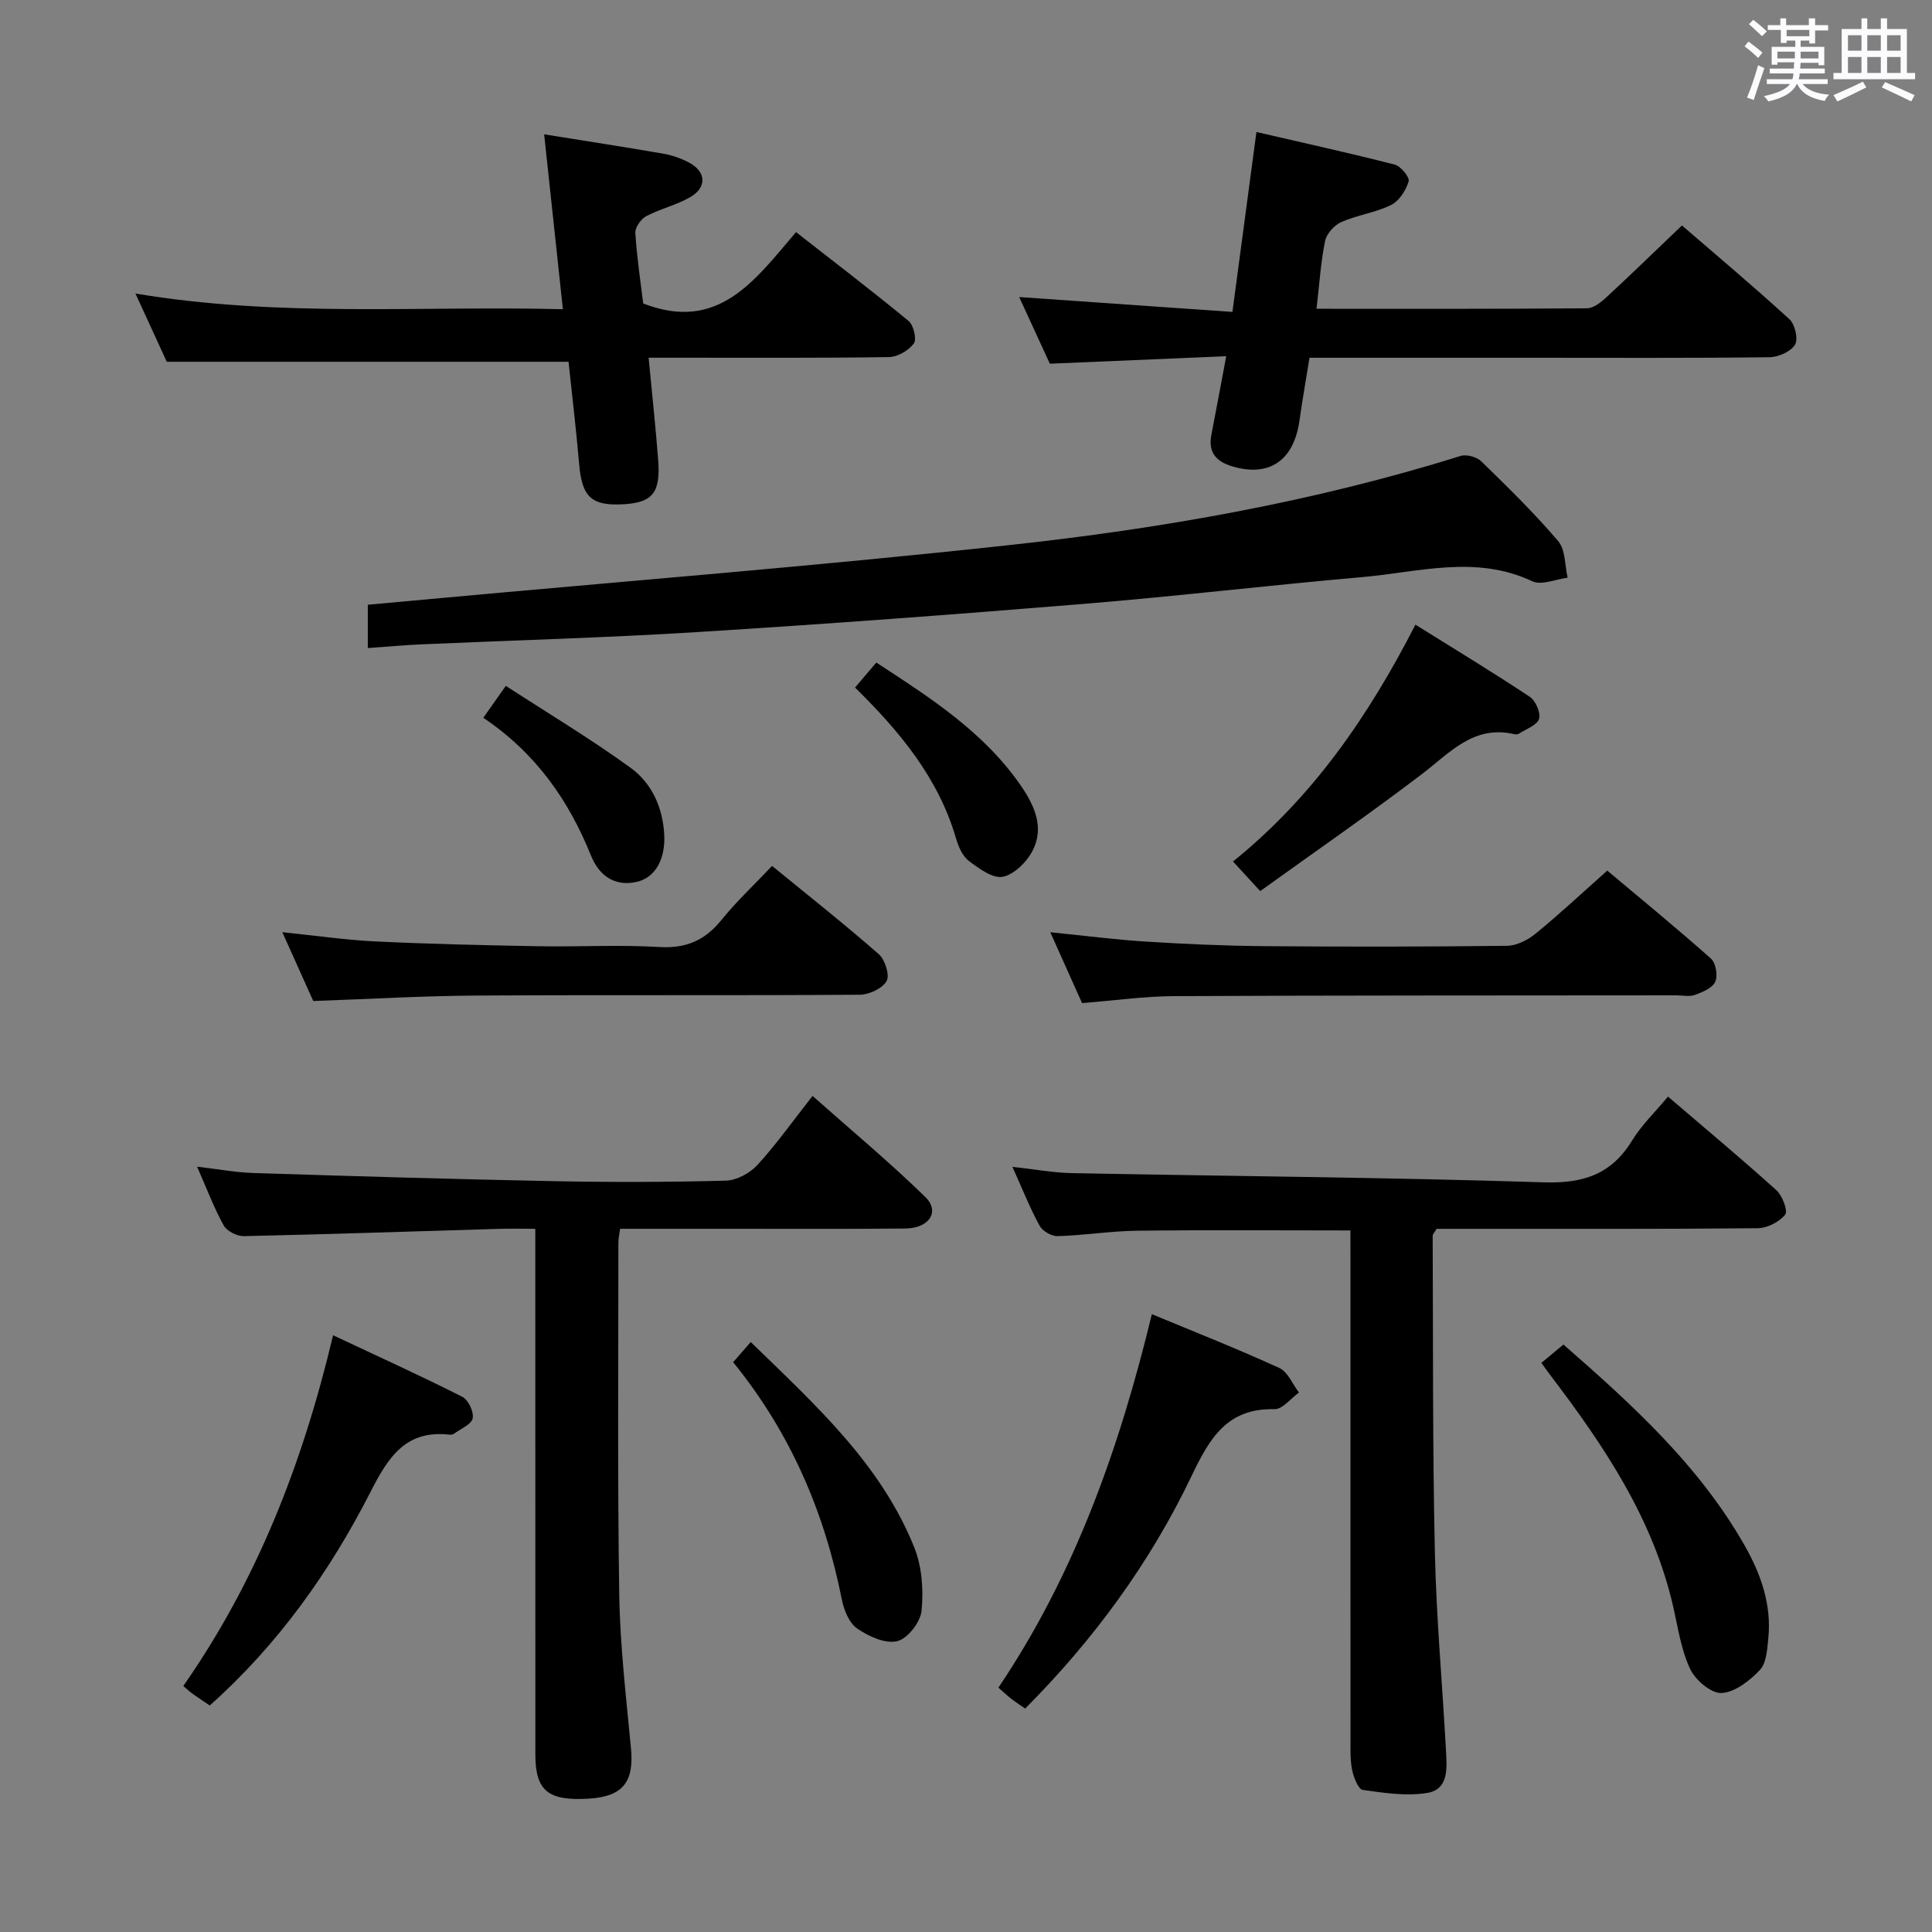 <svg enable-background="new 0 0 400 400" viewBox="0 0 400 400" xmlns="http://www.w3.org/2000/svg"><rect x="0" y="0" width="400" height="400" fill="#808080" stroke="none"/><path d="m361.2 9.6.8-1c.9.7 1.9 1.4 2.9 2.3l-.9 1.1c-1-1-2-1.8-2.8-2.4zm.5 10.6c.9-2.1 1.6-4.3 2.3-6.7.4.2.8.4 1.3.6-.7 2.1-1.5 4.3-2.2 6.6zm.4-15.2.9-.9c1 .8 2 1.6 2.8 2.4l-1 1c-.9-.9-1.8-1.7-2.7-2.5zm12.5-1.2h1.2v1.4h2.7v1.1h-2.7v2.7h-1.2v-.6h-1.8v1.3h4.9v3.8h-1.2v-.5h-3.7c0 .4-.1.9-.1 1.2h5.1v1h-5.2c0 .5-.1.9-.2 1.2h6v1h-5.2c1.1 1.3 2.9 2 5.5 2.2-.4.4-.7.8-.9 1.3-2.9-.5-4.8-1.6-5.7-3.5h-.1c-.8 1.7-2.7 2.9-5.9 3.6-.2-.4-.6-.8-.9-1.1 2.8-.6 4.6-1.4 5.4-2.5h-4.8v-1h5.3c.1-.3.2-.7.2-1.2h-4.9v-1h5c0-.4 0-.8.1-1.3h-3.5v.5h-1.2v-3.7h4.9v-1.3h-1.8v.5h-1.2v-2.7h-2.7v-1h2.6v-1.4h1.2v1.4h4.7v-1.4zm-6.6 8.3h3.6c0-.4 0-.9 0-1.4h-3.6zm1.9-4.6h4.7v-1.3h-4.7zm6.6 3.2h-3.7v1.4h3.7z" fill="#fbfafc"/><path d="m385.3 3.8h1.3v2.2h2.8v-2.2h1.3v2.2h4.1v9.1h1.7v1.3h-16.9v-1.3h1.7v-9.1h4.1v-2.2zm.4 13.1.7 1.2c-1.8.9-3.8 1.9-6 2.9-.2-.4-.5-.8-.8-1.3 2.3-1 4.3-1.9 6.1-2.8zm-3.1-6.4h2.8v-3.2h-2.8zm0 4.6h2.8v-3.3h-2.8zm4-4.6h2.8v-3.2h-2.8zm0 4.6h2.8v-3.3h-2.8zm3.7 1.9c2.1.9 4.1 1.8 6.1 2.7l-.7 1.3c-2.2-1.1-4.2-2-6.1-2.9zm3.2-9.7h-2.8v3.2h2.8v-3.1zm-2.8 7.8h2.8v-3.3h-2.8z" fill="#fbfafc"/><g fill="#010000"><path d="m279.59 254.75c-15.31 0-29.77-.12-44.23.06-5.47.07-10.93.96-16.4 1.12-1.25.04-3.12-1.05-3.72-2.15-1.98-3.61-3.5-7.47-5.63-12.2 4.59.5 8.41 1.22 12.24 1.3 32.6.64 65.21.87 97.79 1.91 8.18.26 13.98-1.65 18.27-8.66 1.97-3.21 4.78-5.9 7.43-9.09 7.66 6.56 15.17 12.82 22.43 19.37 1.25 1.12 2.44 4.31 1.83 5.07-1.22 1.52-3.71 2.79-5.68 2.81-20.32.2-40.64.12-60.97.13-1.95 0-3.91 0-5.53 0-.49.85-.8 1.13-.8 1.4.1 21.8-.03 43.6.45 65.39.3 13.78 1.57 27.55 2.31 41.32.19 3.48.58 7.91-3.8 8.66-4.34.74-9 .02-13.44-.61-.93-.13-1.88-2.59-2.19-4.11-.43-2.09-.34-4.31-.34-6.47-.02-32.98-.01-65.97-.01-98.95-.01-1.96-.01-3.93-.01-6.3z"/><path d="m110.83 254.41c-2.94 0-5.23-.06-7.52.01-17.61.52-35.23 1.12-52.84 1.51-1.41.03-3.51-1.04-4.16-2.23-2-3.59-3.45-7.49-5.5-12.15 4.33.5 7.99 1.2 11.67 1.31 20.77.66 41.54 1.28 62.31 1.69 11.82.23 23.66.21 35.47-.11 2.23-.06 4.97-1.52 6.52-3.21 3.92-4.27 7.29-9.04 11.45-14.33 7.94 7.05 15.93 13.69 23.35 20.93 3.08 3.01.82 6.47-4.14 6.52-12.16.13-24.32.05-36.48.06-7.46 0-14.93 0-22.58 0-.16 1.26-.35 2.05-.35 2.83.01 24.32-.2 48.64.18 72.95.17 10.61 1.43 21.22 2.43 31.81.65 6.9-1.67 9.93-8.6 10.38-8.56.55-11.2-1.58-11.2-9.17-.01-33.98-.01-67.96-.01-101.94 0-1.99 0-3.98 0-6.86z"/><path d="m76.15 134.17c0-3.3 0-5.91 0-8.96 4.38-.4 8.79-.81 13.19-1.21 39.84-3.66 79.73-6.81 119.5-11.13 31.66-3.43 63.03-8.93 93.55-18.47 1.23-.38 3.35.19 4.29 1.11 5.48 5.34 10.98 10.71 15.93 16.53 1.52 1.78 1.35 5.01 1.95 7.57-2.46.3-5.4 1.63-7.3.74-11.73-5.53-23.55-1.88-35.29-.86-19.19 1.68-38.33 3.96-57.52 5.53-26.65 2.19-53.32 4.18-80.01 5.84-19.08 1.19-38.2 1.7-57.3 2.55-3.48.16-6.94.48-10.99.76z"/><path d="m112.66 27.81c8.77 1.41 16.77 2.64 24.74 4.02 1.77.31 3.55.94 5.15 1.77 3.65 1.89 3.9 5.15.35 7.22-2.84 1.65-6.2 2.4-9.11 3.94-1.1.58-2.32 2.33-2.25 3.47.32 5.1 1.09 10.16 1.63 14.6 15.57 6.06 23.13-4.83 31.64-14.77 8.03 6.28 15.78 12.19 23.3 18.39 1.04.86 1.73 3.8 1.09 4.66-1.08 1.45-3.35 2.79-5.13 2.82-14.65.22-29.31.12-43.97.13-1.79 0-3.59 0-5.81 0 .7 7.42 1.45 14.3 1.98 21.19.51 6.67-1.14 8.74-6.86 9.13-6.9.47-8.91-1.39-9.5-8.26-.61-7.11-1.46-14.19-2.2-21.22-27.52 0-54.87 0-83.18 0-1.72-3.74-3.9-8.49-6.49-14.13 29.8 5.01 58.97 2.5 88.5 3.25-1.34-12.39-2.58-24.02-3.88-36.21z"/><path d="m272.57 63.93c19.07 0 37.53.05 55.99-.1 1.37-.01 2.93-1.26 4.05-2.3 5.14-4.75 10.15-9.63 15.62-14.85 7.1 6.13 14.83 12.62 22.26 19.42 1.15 1.05 1.85 4.14 1.14 5.28-.9 1.44-3.45 2.56-5.3 2.58-16.16.2-32.32.11-48.48.11-15.32 0-30.64 0-46.73 0-.7 4.36-1.47 8.67-2.08 13.01-1.17 8.28-6.24 11.74-13.86 9.49-3.42-1.01-5.09-2.92-4.37-6.59.98-5.02 1.9-10.05 3.07-16.23-12.19.52-24.01 1.02-36.52 1.55-1.92-4.17-4.12-8.95-6.35-13.8 14.8 1.03 29.28 2.04 44.15 3.08 1.69-12.69 3.27-24.48 4.97-37.25 9.81 2.27 19.27 4.35 28.64 6.75 1.25.32 3.13 2.64 2.88 3.47-.58 1.87-1.97 4.07-3.64 4.89-3.23 1.59-6.99 2.07-10.3 3.53-1.46.64-3.06 2.42-3.37 3.94-.89 4.36-1.16 8.85-1.77 14.02z"/><path d="m224.03 207.68c-2.08-4.63-4.17-9.28-6.58-14.67 7.02.7 13.34 1.53 19.69 1.93 8.13.51 16.27.88 24.41.95 16.82.14 33.64.13 50.45-.07 2-.02 4.31-1.19 5.92-2.51 4.9-4 9.52-8.33 14.85-13.06 6.41 5.38 14.06 11.65 21.46 18.21 1.01.89 1.46 3.53.9 4.79-.58 1.3-2.62 2.16-4.2 2.73-1.18.43-2.63.09-3.97.09-34.64.04-69.27 0-103.91.17-6.1.03-12.22.9-19.02 1.44z"/><path d="m64.86 207.25c-1.9-4.21-3.99-8.86-6.41-14.25 6.87.7 13.02 1.61 19.21 1.91 11.29.54 22.6.8 33.9 1 8.32.15 16.67-.34 24.97.16 5.53.33 9.43-1.38 12.84-5.6 3.11-3.85 6.76-7.26 10.48-11.19 7.59 6.21 15.01 12.06 22.1 18.28 1.29 1.13 2.3 4.35 1.61 5.56-.88 1.54-3.62 2.82-5.57 2.83-26.47.18-52.95.01-79.43.17-10.96.07-21.91.71-33.7 1.13z"/><path d="m238.48 272.08c9.06 3.77 17.84 7.23 26.4 11.15 1.76.81 2.72 3.34 4.06 5.08-1.69 1.21-3.4 3.48-5.06 3.44-9.83-.22-13.43 5.99-17.17 13.82-8.56 17.92-20.21 33.86-34.46 48.17-1.09-.76-2.03-1.37-2.91-2.05-.78-.6-1.49-1.29-2.63-2.28 15.77-23.41 25.04-49.51 31.77-77.33z"/><path d="m43.43 353.1c-1.4-.95-2.51-1.67-3.59-2.44-.54-.38-1.01-.85-1.89-1.59 15.08-21.61 24.62-45.68 31.01-72.62 9.35 4.4 18.14 8.39 26.75 12.74 1.24.63 2.44 3.14 2.15 4.46-.28 1.28-2.47 2.16-3.85 3.18-.24.18-.65.24-.96.2-9.04-1.02-12.66 4.65-16.3 11.78-8.43 16.51-19.06 31.57-33.32 44.29z"/><path d="m319.13 282.17c1.65-1.37 3-2.5 4.56-3.8 14.28 12.47 27.99 24.97 37.39 41.38 3.43 5.98 5.74 12.37 5.03 19.43-.23 2.27-.38 5.12-1.75 6.58-2.1 2.22-5.17 4.62-7.94 4.76-2.15.11-5.41-2.68-6.49-4.97-1.86-3.94-2.51-8.48-3.49-12.81-4.16-18.28-14.32-33.37-25.42-47.97-.5-.66-.97-1.33-1.89-2.6z"/><path d="m260.91 184.49c-2.27-2.47-3.7-4.03-5.63-6.13 16.35-13.17 27.94-29.85 37.77-49.03 8.17 5.1 16.03 9.86 23.68 14.94 1.21.8 2.3 3.33 1.91 4.57-.42 1.32-2.65 2.08-4.12 3.04-.25.16-.67.2-.98.13-8.41-1.98-13.31 3.8-19.09 8.21-10.93 8.33-22.25 16.15-33.54 24.27z"/><path d="m151.79 282.03c1.39-1.6 2.36-2.71 3.64-4.18 13.41 13.05 26.94 25.24 33.87 42.56 1.59 3.97 1.92 8.78 1.5 13.08-.23 2.36-2.9 5.79-5.06 6.3-2.46.59-5.93-1.01-8.28-2.63-1.67-1.15-2.74-3.83-3.17-6.01-3.58-18.03-10.6-34.48-22.5-49.12z"/><path d="m177.03 142.35c1.53-1.8 2.8-3.3 4.4-5.18 11.15 7.28 22.17 14.32 29.83 25.35 2.81 4.05 5 8.63 2.61 13.44-1.18 2.39-3.81 5.05-6.21 5.56-2.07.44-4.98-1.69-7.07-3.28-1.33-1-2.17-2.99-2.67-4.7-3.62-12.4-11.5-21.95-20.89-31.19z"/><path d="m100.06 148.61c1.55-2.2 2.78-3.94 4.66-6.61 8.82 5.72 17.59 10.98 25.83 16.96 4.37 3.17 6.66 8.15 6.97 13.81.28 4.98-1.78 8.95-5.73 9.82-4.63 1.03-7.79-1.4-9.42-5.42-4.64-11.52-11.47-21.28-22.31-28.56z"/></g></svg>
